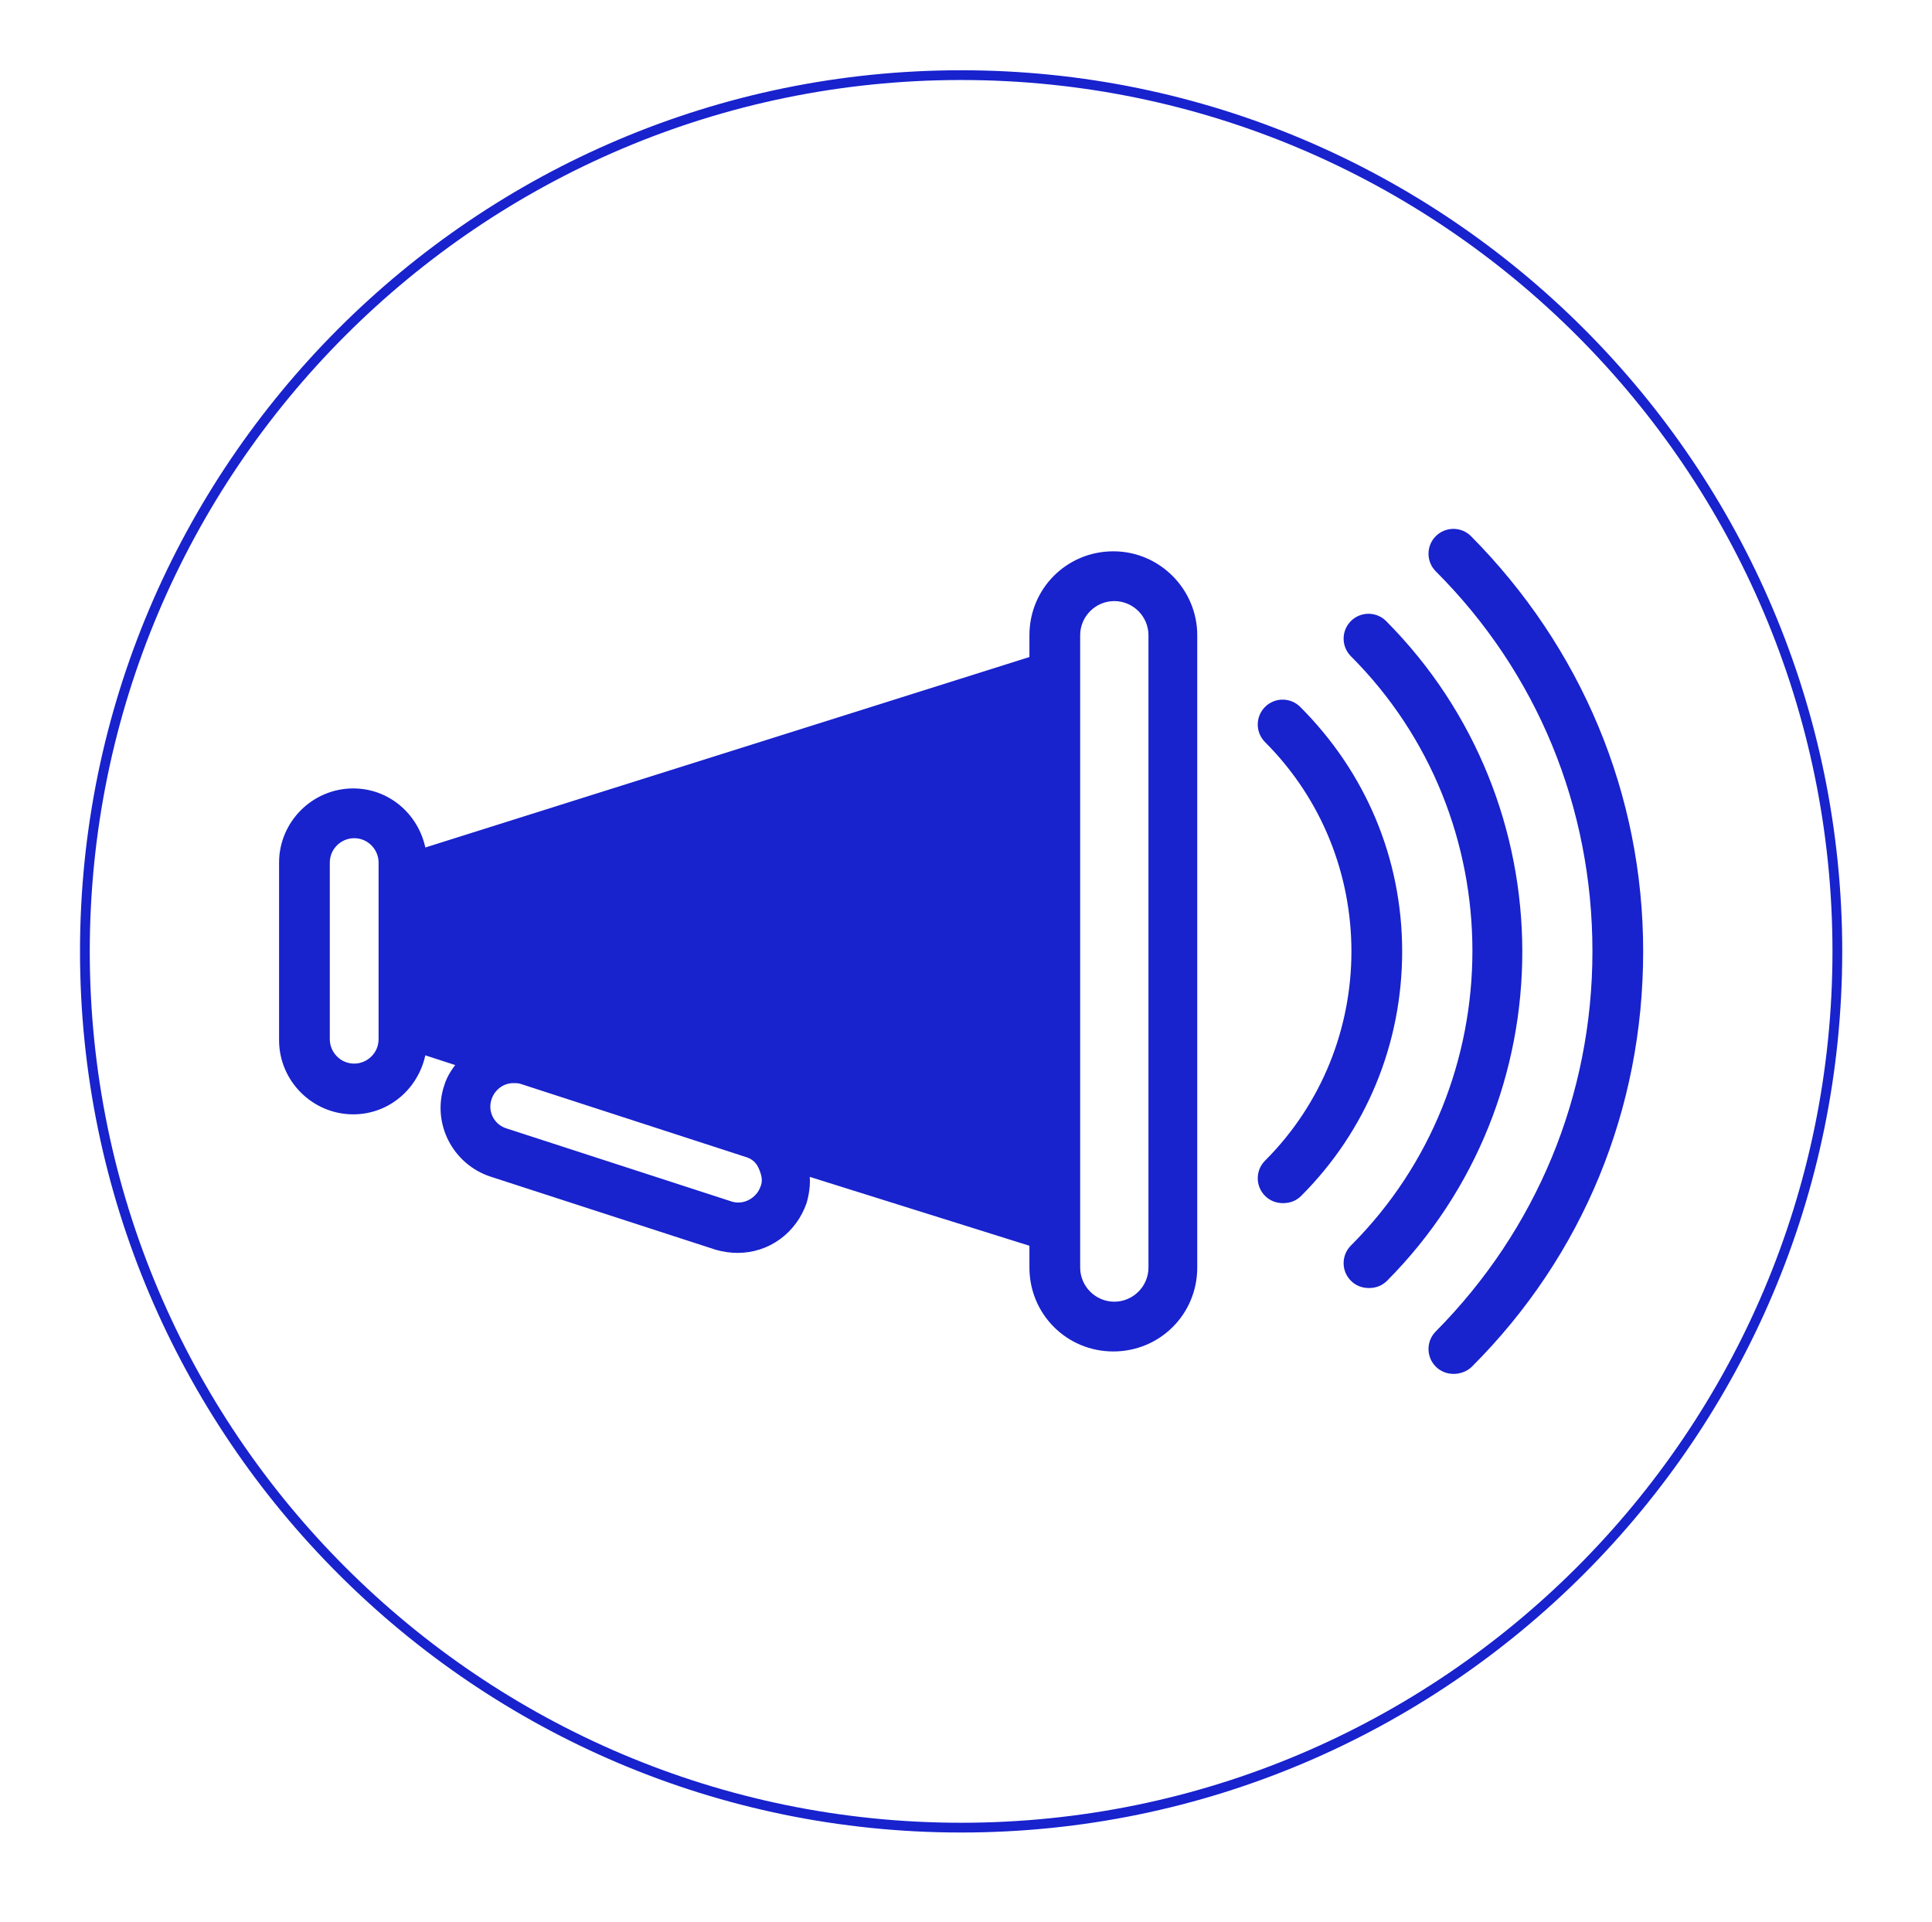 <?xml version="1.0" encoding="utf-8"?>
<!-- Generator: Adobe Illustrator 21.0.2, SVG Export Plug-In . SVG Version: 6.00 Build 0)  -->
<svg version="1.1" id="Layer_1" xmlns="http://www.w3.org/2000/svg" xmlns:xlink="http://www.w3.org/1999/xlink" x="0px" y="0px"
	 viewBox="0 0 198 197" style="enable-background:new 0 0 198 197;" xml:space="preserve">
<style type="text/css">
	.st0{fill:none;stroke:#1822CD;stroke-miterlimit:10;}
	.st1{fill:#1822CD;stroke:#1822CD;stroke-miterlimit:10;}
</style>
<title>Slice 1</title>
<desc>Created with Sketch.</desc>
<path id="Shape" class="st0" d="M98.5,187.3L98.5,187.3C49,187.3,8.7,147,8.7,97.5S49,7.7,98.5,7.7s89.8,40.3,89.8,89.8
	S148,187.3,98.5,187.3L98.5,187.3z"/>
<g>
	<g>
		<path class="st1" d="M150.4,55.3c-0.8-0.8-2.1-0.8-2.9,0c-0.8,0.8-0.8,2.1,0,2.9c10.5,10.5,16.2,24.4,16.2,39.3
			c0,14.9-5.8,28.8-16.2,39.3c-0.8,0.8-0.8,2.1,0,2.9c0.4,0.4,0.9,0.6,1.5,0.6c0.5,0,1.1-0.2,1.5-0.6c11.3-11.3,17.4-26.2,17.4-42.2
			S161.6,66.6,150.4,55.3z"/>
		<path class="st1" d="M141.7,64c-0.8-0.8-2.1-0.8-2.9,0c-0.8,0.8-0.8,2.1,0,2.9c16.8,16.8,16.8,44.3,0,61.1c-0.8,0.8-0.8,2.1,0,2.9
			c0.4,0.4,0.9,0.6,1.5,0.6s1.1-0.2,1.5-0.6C160.1,112.5,160.1,82.5,141.7,64z"/>
		<path class="st1" d="M132.9,72.8c-0.8-0.8-2.1-0.8-2.9,0c-0.8,0.8-0.8,2.1,0,2.9c12,12,12,31.6,0,43.6c-0.8,0.8-0.8,2.1,0,2.9
			c0.4,0.4,0.9,0.6,1.5,0.6s1.1-0.2,1.5-0.6c6.6-6.6,10.2-15.4,10.2-24.7C143.2,88.1,139.5,79.4,132.9,72.8z"/>
	</g>
	<path class="st1" d="M114.1,57c-4.5,0-8.1,3.6-8.1,8.1v2.6L43.2,87.5c-0.5-3.5-3.4-6.2-7-6.2c-3.9,0-7.1,3.2-7.1,7.1v18.2
		c0,3.9,3.2,7.1,7.1,7.1c3.6,0,6.5-2.7,7-6.2l4.3,1.4c-0.6,0.7-1.2,1.5-1.5,2.5c-1.2,3.6,0.8,7.5,4.4,8.7l23.1,7.5
		c0.7,0.2,1.4,0.3,2.1,0.3c3,0,5.6-1.9,6.6-4.8c0.3-1.1,0.4-2.1,0.2-3.2l23.6,7.4v2.6c0,4.5,3.6,8.1,8.1,8.1s8.1-3.6,8.1-8.1V65.1
		C122.2,60.7,118.6,57,114.1,57z M39.3,88.7v17.5v0.3c0,1.7-1.4,3-3,3c-1.7,0-3-1.4-3-3V88.4c0-1.7,1.4-3,3-3c1.7,0,3,1.4,3,3V88.7z
		 M78.4,121.8c-0.5,1.4-2.1,2.3-3.6,1.8l-23.1-7.5c-1.5-0.5-2.3-2.1-1.8-3.6c0.4-1.2,1.5-2,2.7-2c0.3,0,0.6,0,0.9,0.1l23.1,7.5
		c0.7,0.2,1.3,0.7,1.6,1.4C78.6,120.4,78.7,121.1,78.4,121.8z M118.2,129.9c0,2.2-1.8,4-4,4s-4-1.8-4-4v-1.3V66.4v-1.3
		c0-2.2,1.8-4,4-4s4,1.8,4,4V129.9z"/>
</g>
</svg>
